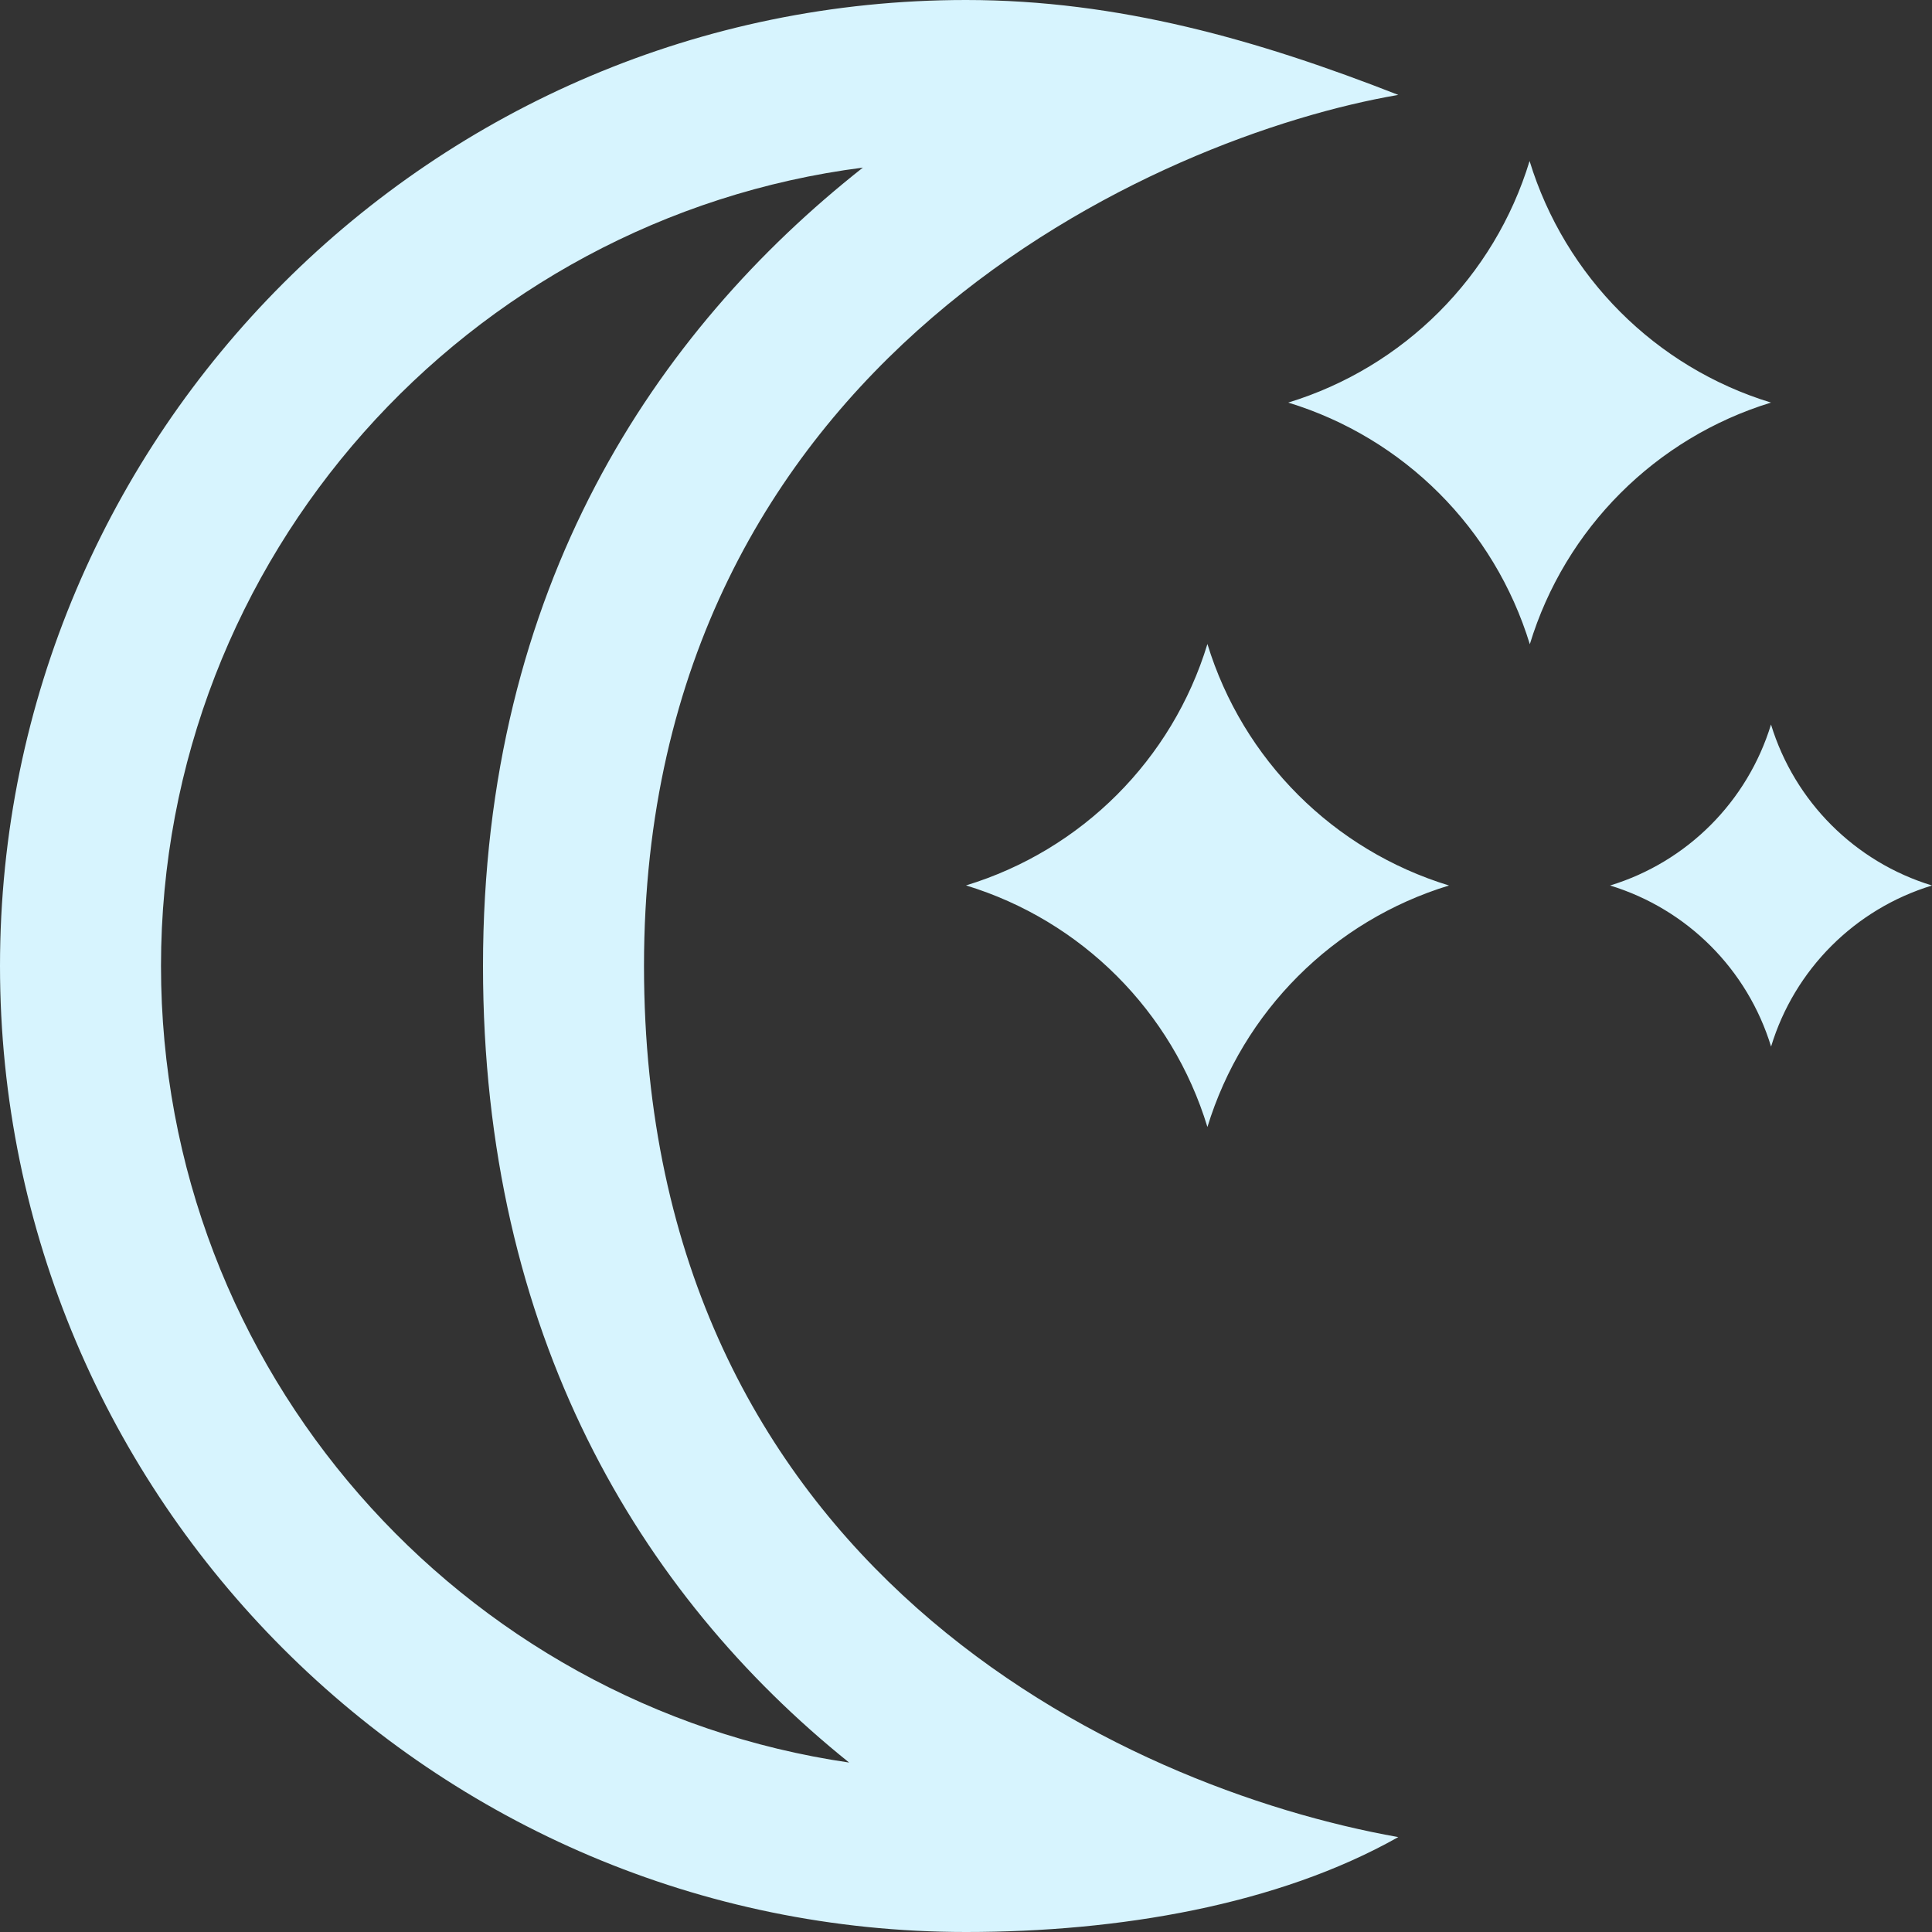 <svg width="24" height="24" viewBox="0 0 24 24" fill="none" xmlns="http://www.w3.org/2000/svg">
<rect x="0" y="0" width="24" height="24" fill="#333333" stroke="none"/>
<g clip-path="url(#clip0_123_257)">
<path d="M10.719 2.082C8.147 4.11 6 7.294 6 12C6 16.569 7.938 19.798 10.548 21.895C5.719 21.19 2 17.021 2 12C2 6.92 5.808 2.712 10.719 2.082ZM12 0C5.383 0 0 5.383 0 12C0 18.617 5.383 24 12 24C13.894 24 15.87 23.667 17.37 22.821C13.917 22.208 8 19.454 8 12C8 4.445 14.422 1.683 17.37 1.179C15.63 0.497 13.894 0 12 0ZM12 10.999C13.437 11.437 14.562 12.563 14.999 14C15.439 12.563 16.564 11.438 18 11C16.564 10.561 15.439 9.437 14.999 8C14.562 9.436 13.437 10.561 12 10.999ZM20.001 11C20.959 11.293 21.708 12.042 22.001 13.001C22.292 12.042 23.043 11.292 24 11C23.043 10.708 22.293 9.958 22 9C21.707 9.958 20.958 10.708 20.001 11ZM19.001 2C18.564 3.437 17.438 4.562 16.003 5.001C17.441 5.441 18.564 6.565 19.004 8.003C19.441 6.565 20.567 5.44 22 5.001C20.567 4.564 19.441 3.437 19.001 2Z" fill="#D7F4FE"/>
</g>
<defs>
<clipPath id="clip0_123_257">
<rect width="24" height="24" fill="white"/>
</clipPath>
</defs>
</svg>
